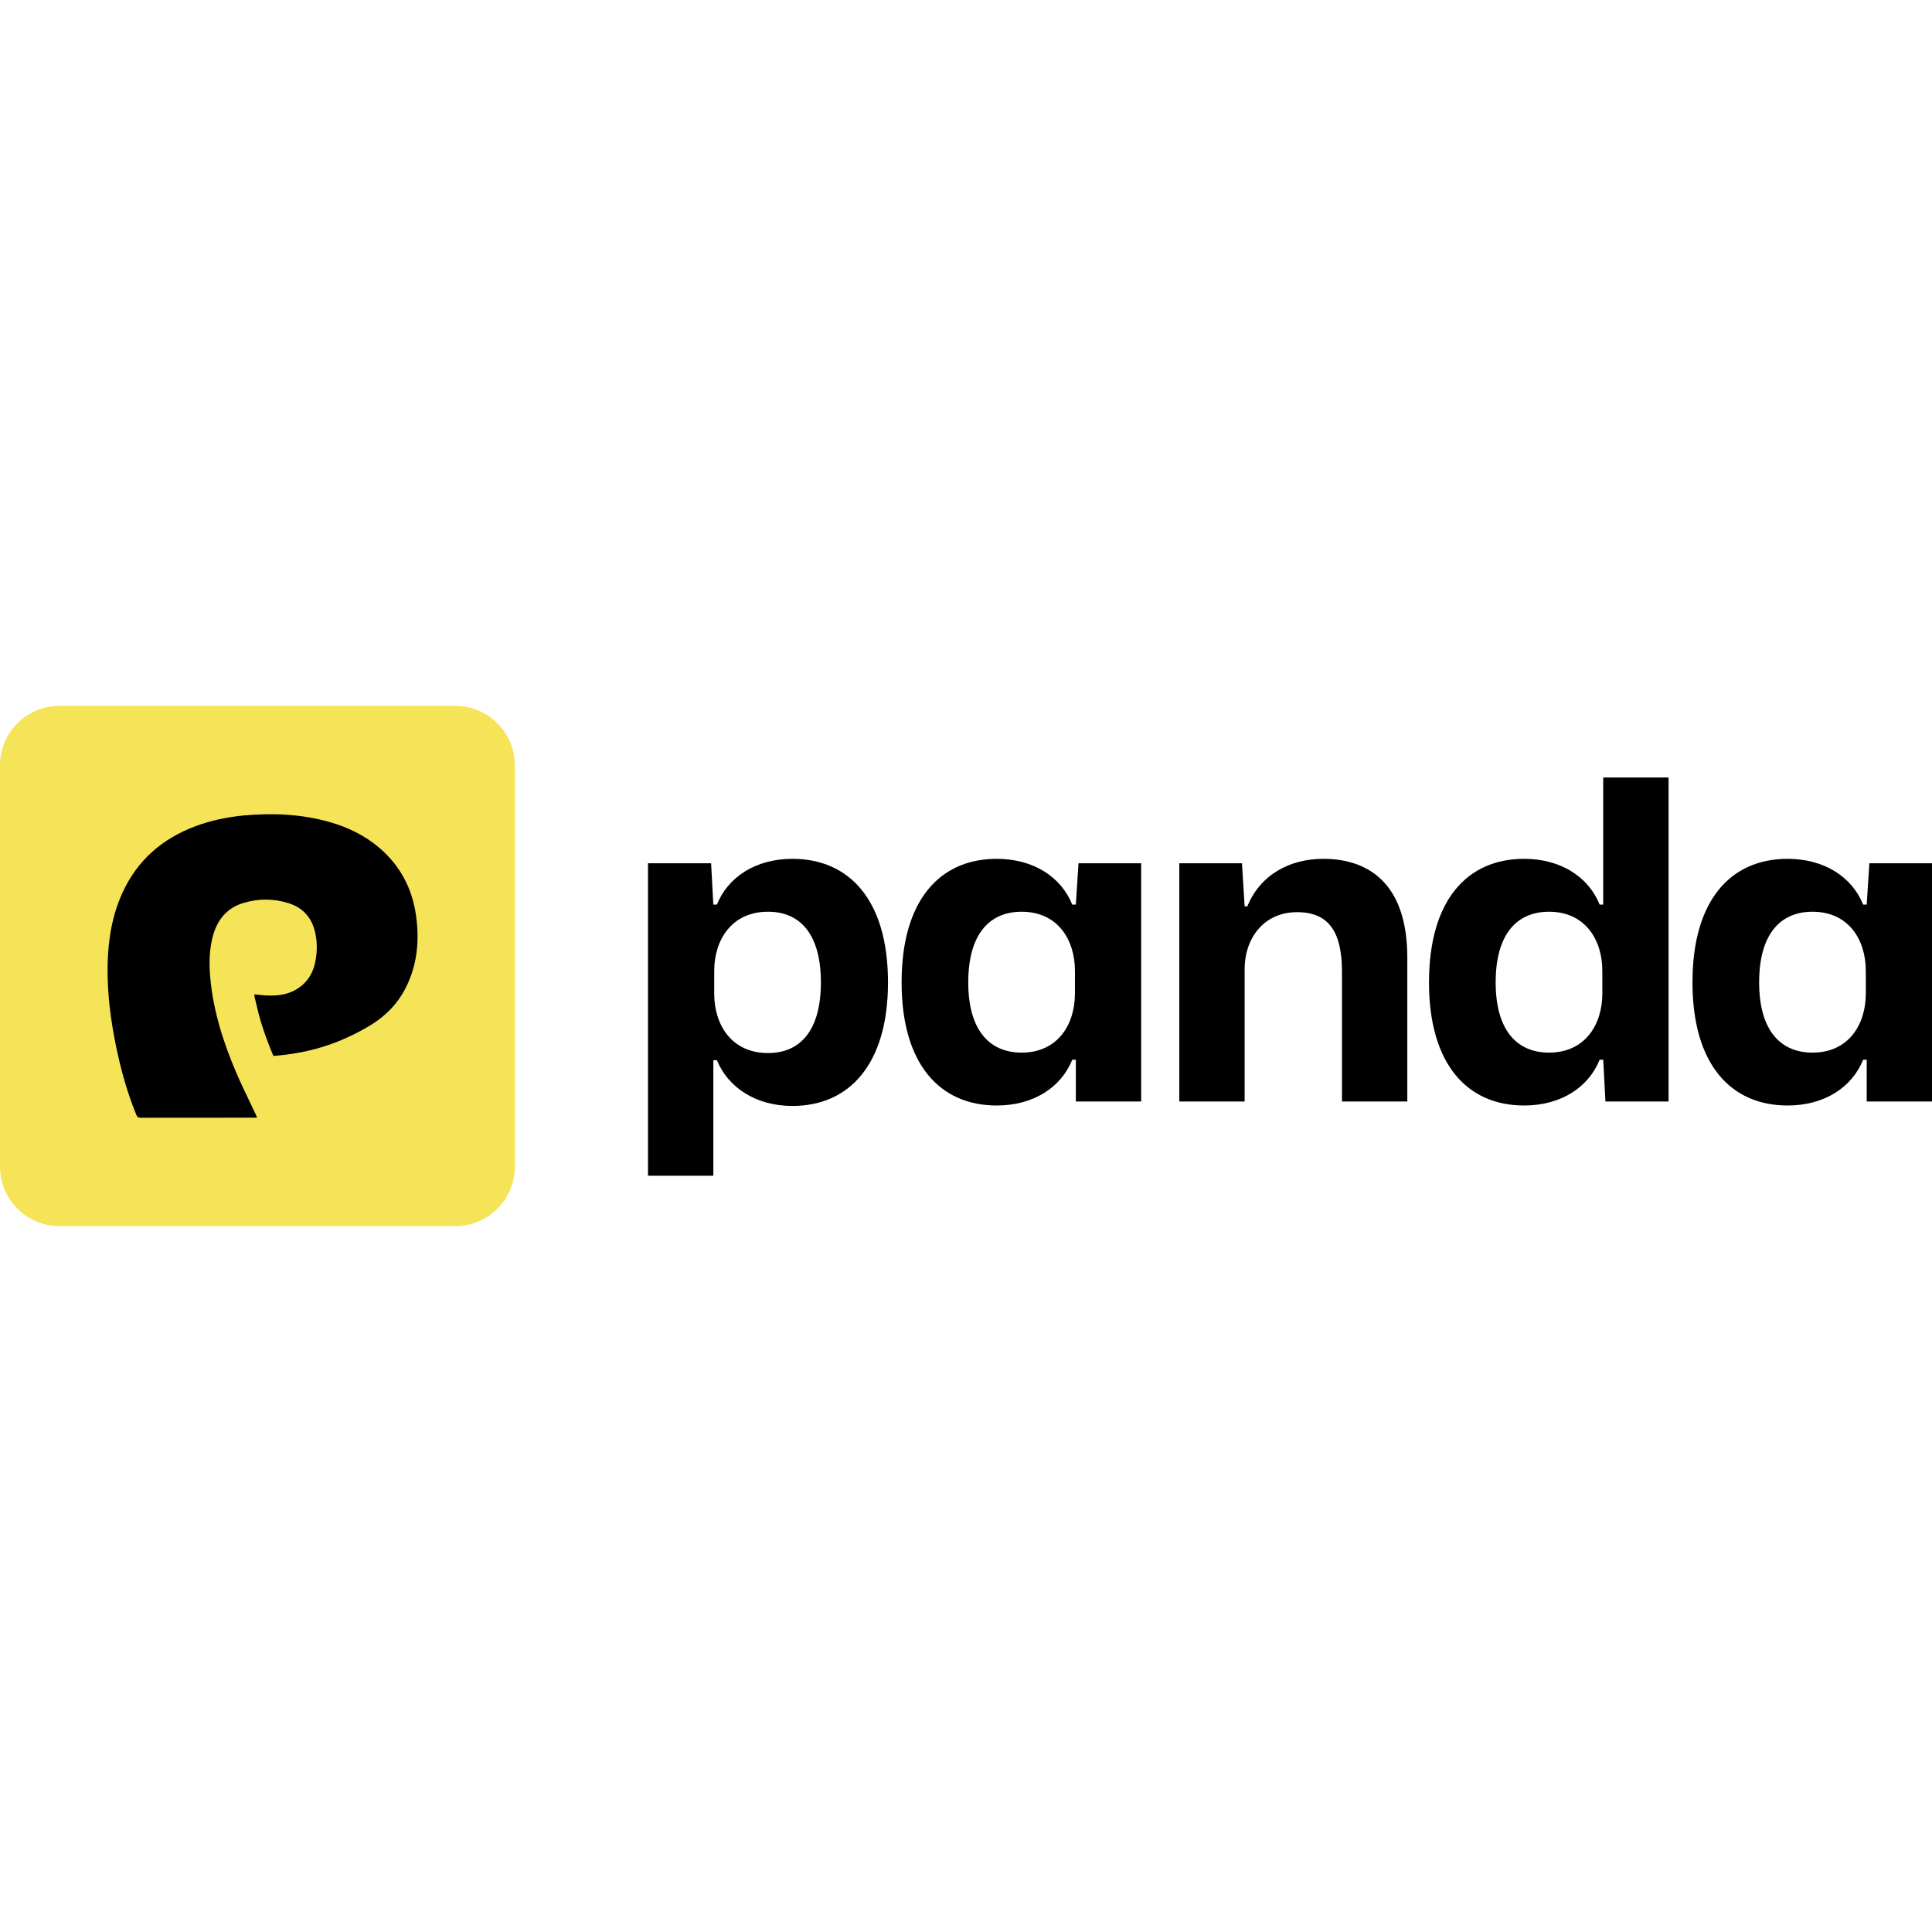 <?xml version="1.0" encoding="UTF-8" standalone="no" ?>
<!DOCTYPE svg PUBLIC "-//W3C//DTD SVG 1.1//EN" "http://www.w3.org/Graphics/SVG/1.1/DTD/svg11.dtd">
<svg xmlns="http://www.w3.org/2000/svg" xmlns:xlink="http://www.w3.org/1999/xlink" version="1.1" width="1080" height="1080" viewBox="0 0 1080 1080" xml:space="preserve">
<desc>Created with Fabric.js 5.2.4</desc>
<defs>
</defs>
<g transform="matrix(1 0 0 1 540 540)" id="b546329a-0f9d-43c1-ac50-e9a1018038a2"  >
<rect style="stroke: none; stroke-width: 1; stroke-dasharray: none; stroke-linecap: butt; stroke-dashoffset: 0; stroke-linejoin: miter; stroke-miterlimit: 4; fill: rgb(255,255,255); fill-rule: nonzero; opacity: 1; visibility: hidden;" vector-effect="non-scaling-stroke"  x="-540" y="-540" rx="0" ry="0" width="1080" height="1080" />
</g>
<g transform="matrix(1 0 0 1 540 540)" id="fa4afc82-e002-47ed-817f-ecd8936deae3"  >
</g>
<g transform="matrix(8.71 0 0 8.71 540 540)"  >
<g style=""   >
		<g transform="matrix(1 0 0 1 -12.71 3.29)"  >
<path style="stroke: none; stroke-width: 1; stroke-dasharray: none; stroke-linecap: butt; stroke-dashoffset: 0; stroke-linejoin: miter; stroke-miterlimit: 4; fill: rgb(0,0,0); fill-rule: nonzero; opacity: 1;" vector-effect="non-scaling-stroke"  transform=" translate(-49.29, -20.29)" d="M 41.591 30.46 L 45.784 30.46 L 45.784 23.044 L 46.012 23.044 C 46.725 24.784 48.494 25.982 50.861 25.982 C 54.513 25.982 56.994 23.301 56.994 18.052 C 56.994 12.775 54.513 10.122 50.861 10.122 C 48.494 10.122 46.725 11.291 46.012 13.06 L 45.784 13.06 L 45.641 10.407 L 41.591 10.407 L 41.591 30.46 Z M 49.293 22.587 C 46.925 22.587 45.841 20.733 45.841 18.794 L 45.841 17.31 C 45.841 15.371 46.925 13.517 49.293 13.517 C 51.346 13.517 52.687 14.943 52.687 18.052 C 52.687 21.161 51.346 22.587 49.293 22.587 Z" stroke-linecap="round" />
</g>
		<g transform="matrix(1 0 0 1 3.55 1.04)"  >
<path style="stroke: none; stroke-width: 1; stroke-dasharray: none; stroke-linecap: butt; stroke-dashoffset: 0; stroke-linejoin: miter; stroke-miterlimit: 4; fill: rgb(0,0,0); fill-rule: nonzero; opacity: 1;" vector-effect="non-scaling-stroke"  transform=" translate(-65.55, -18.04)" d="M 63.971 25.953 C 66.339 25.953 68.107 24.784 68.82 23.015 L 69.049 23.015 L 69.049 25.697 L 73.242 25.697 L 73.242 10.407 L 69.22 10.407 L 69.049 13.06 L 68.82 13.06 C 68.107 11.291 66.339 10.122 63.971 10.122 C 60.32 10.122 57.867 12.775 57.867 18.052 C 57.867 23.301 60.32 25.953 63.971 25.953 Z M 65.569 22.559 C 63.515 22.559 62.145 21.133 62.145 18.052 C 62.145 14.943 63.515 13.517 65.569 13.517 C 67.908 13.517 68.992 15.342 68.992 17.31 L 68.992 18.765 C 68.992 20.733 67.908 22.559 65.569 22.559 Z" stroke-linecap="round" />
</g>
		<g transform="matrix(1 0 0 1 21.01 0.91)"  >
<path style="stroke: none; stroke-width: 1; stroke-dasharray: none; stroke-linecap: butt; stroke-dashoffset: 0; stroke-linejoin: miter; stroke-miterlimit: 4; fill: rgb(0,0,0); fill-rule: nonzero; opacity: 1;" vector-effect="non-scaling-stroke"  transform=" translate(-83.01, -17.91)" d="M 75.69 25.697 L 79.883 25.697 L 79.883 17.196 C 79.883 15.257 81.081 13.545 83.249 13.545 C 85.274 13.545 86.13 14.8 86.13 17.367 L 86.13 25.697 L 90.323 25.697 L 90.323 16.455 C 90.323 11.862 87.984 10.122 84.932 10.122 C 82.764 10.122 80.881 11.149 80.054 13.174 L 79.883 13.174 L 79.712 10.407 L 75.69 10.407 L 75.69 25.697 Z" stroke-linecap="round" />
</g>
		<g transform="matrix(1 0 0 1 37.4 -1.57)"  >
<path style="stroke: none; stroke-width: 1; stroke-dasharray: none; stroke-linecap: butt; stroke-dashoffset: 0; stroke-linejoin: miter; stroke-miterlimit: 4; fill: rgb(0,0,0); fill-rule: nonzero; opacity: 1;" vector-effect="non-scaling-stroke"  transform=" translate(-99.4, -15.43)" d="M 97.819 25.953 C 100.187 25.953 101.955 24.784 102.668 23.015 L 102.897 23.015 L 103.039 25.697 L 107.09 25.697 L 107.09 4.902 L 102.897 4.902 L 102.897 13.06 L 102.668 13.06 C 101.955 11.291 100.187 10.122 97.819 10.122 C 94.168 10.122 91.715 12.775 91.715 18.052 C 91.715 23.301 94.168 25.953 97.819 25.953 Z M 99.417 22.559 C 97.363 22.559 95.994 21.133 95.994 18.052 C 95.994 14.943 97.363 13.517 99.417 13.517 C 101.756 13.517 102.84 15.342 102.84 17.31 L 102.84 18.765 C 102.84 20.733 101.756 22.559 99.417 22.559 Z" stroke-linecap="round" />
</g>
		<g transform="matrix(1 0 0 1 54.31 1.04)"  >
<path style="stroke: none; stroke-width: 1; stroke-dasharray: none; stroke-linecap: butt; stroke-dashoffset: 0; stroke-linejoin: miter; stroke-miterlimit: 4; fill: rgb(0,0,0); fill-rule: nonzero; opacity: 1;" vector-effect="non-scaling-stroke"  transform=" translate(-116.31, -18.04)" d="M 114.729 25.953 C 117.097 25.953 118.865 24.784 119.579 23.015 L 119.807 23.015 L 119.807 25.697 L 124 25.697 L 124 10.407 L 119.978 10.407 L 119.807 13.06 L 119.579 13.06 C 118.865 11.291 117.097 10.122 114.729 10.122 C 111.078 10.122 108.625 12.775 108.625 18.052 C 108.625 23.301 111.078 25.953 114.729 25.953 Z M 116.327 22.559 C 114.273 22.559 112.904 21.133 112.904 18.052 C 112.904 14.943 114.273 13.517 116.327 13.517 C 118.666 13.517 119.75 15.342 119.75 17.31 L 119.75 18.765 C 119.75 20.733 118.666 22.559 116.327 22.559 Z" stroke-linecap="round" />
</g>
		<g transform="matrix(1 0 0 1 -45.48 0)"  >
<path style="stroke: none; stroke-width: 1; stroke-dasharray: none; stroke-linecap: butt; stroke-dashoffset: 0; stroke-linejoin: miter; stroke-miterlimit: 4; fill: rgb(246,228,88); fill-rule: nonzero; opacity: 1;" vector-effect="non-scaling-stroke"  transform=" translate(-16.52, -17)" d="M 0 4.129 C 0 2.016 1.713 0.302 3.827 0.302 L 29.221 0.302 C 31.334 0.302 33.047 2.016 33.047 4.129 L 33.047 29.871 C 33.047 31.985 31.334 33.698 29.221 33.698 L 3.827 33.698 C 1.713 33.698 0 31.985 0 29.871 L 0 4.129 Z" stroke-linecap="round" />
</g>
		<g transform="matrix(1 0 0 1 -45.15 0)"  >
<path style="stroke: none; stroke-width: 1; stroke-dasharray: none; stroke-linecap: butt; stroke-dashoffset: 0; stroke-linejoin: miter; stroke-miterlimit: 4; fill: rgb(0,0,0); fill-rule: nonzero; opacity: 1;" vector-effect="non-scaling-stroke"  transform=" translate(-16.85, -17)" d="M 21.178 7.767 C 19.355 7.243 17.495 7.172 15.6 7.342 C 14.539 7.452 13.52 7.662 12.536 8.032 C 10.411 8.83 8.814 10.213 7.863 12.296 C 7.18 13.788 6.934 15.374 6.908 17.001 C 6.881 18.721 7.096 20.416 7.439 22.097 C 7.749 23.621 8.162 25.115 8.753 26.557 C 8.809 26.694 8.879 26.741 9.028 26.74 C 10.895 26.736 12.762 26.736 14.629 26.736 C 15.181 26.736 15.734 26.736 16.287 26.736 C 16.329 26.736 16.372 26.734 16.42 26.731 C 16.445 26.73 16.471 26.728 16.5 26.727 C 16.489 26.7 16.479 26.676 16.47 26.653 C 16.451 26.608 16.435 26.568 16.417 26.53 C 16.282 26.241 16.145 25.954 16.007 25.666 C 15.708 25.042 15.409 24.418 15.139 23.782 C 14.319 21.854 13.691 19.868 13.499 17.766 C 13.415 16.838 13.427 15.916 13.684 15.012 C 13.978 13.979 14.609 13.25 15.656 12.945 C 16.617 12.665 17.591 12.667 18.547 12.976 C 19.4 13.252 19.956 13.834 20.193 14.707 C 20.374 15.377 20.374 16.054 20.237 16.73 C 20.131 17.25 19.918 17.724 19.534 18.104 C 18.846 18.785 17.987 18.941 17.065 18.889 C 16.901 18.88 16.738 18.862 16.569 18.843 C 16.491 18.835 16.41 18.826 16.329 18.818 C 16.331 18.844 16.332 18.868 16.334 18.89 C 16.336 18.935 16.338 18.973 16.347 19.01 C 16.387 19.168 16.424 19.326 16.461 19.485 C 16.552 19.866 16.642 20.248 16.758 20.622 C 16.985 21.356 17.25 22.073 17.55 22.772 C 19.69 22.605 21.661 22.073 23.753 20.817 C 23.784 20.797 23.813 20.78 23.841 20.762 C 24.74 20.202 25.467 19.477 25.969 18.54 C 26.781 17.022 26.939 15.4 26.698 13.725 C 26.449 11.996 25.673 10.545 24.338 9.407 C 23.412 8.618 22.341 8.101 21.178 7.767 Z" stroke-linecap="round" />
</g>
</g>
</g>
</svg>